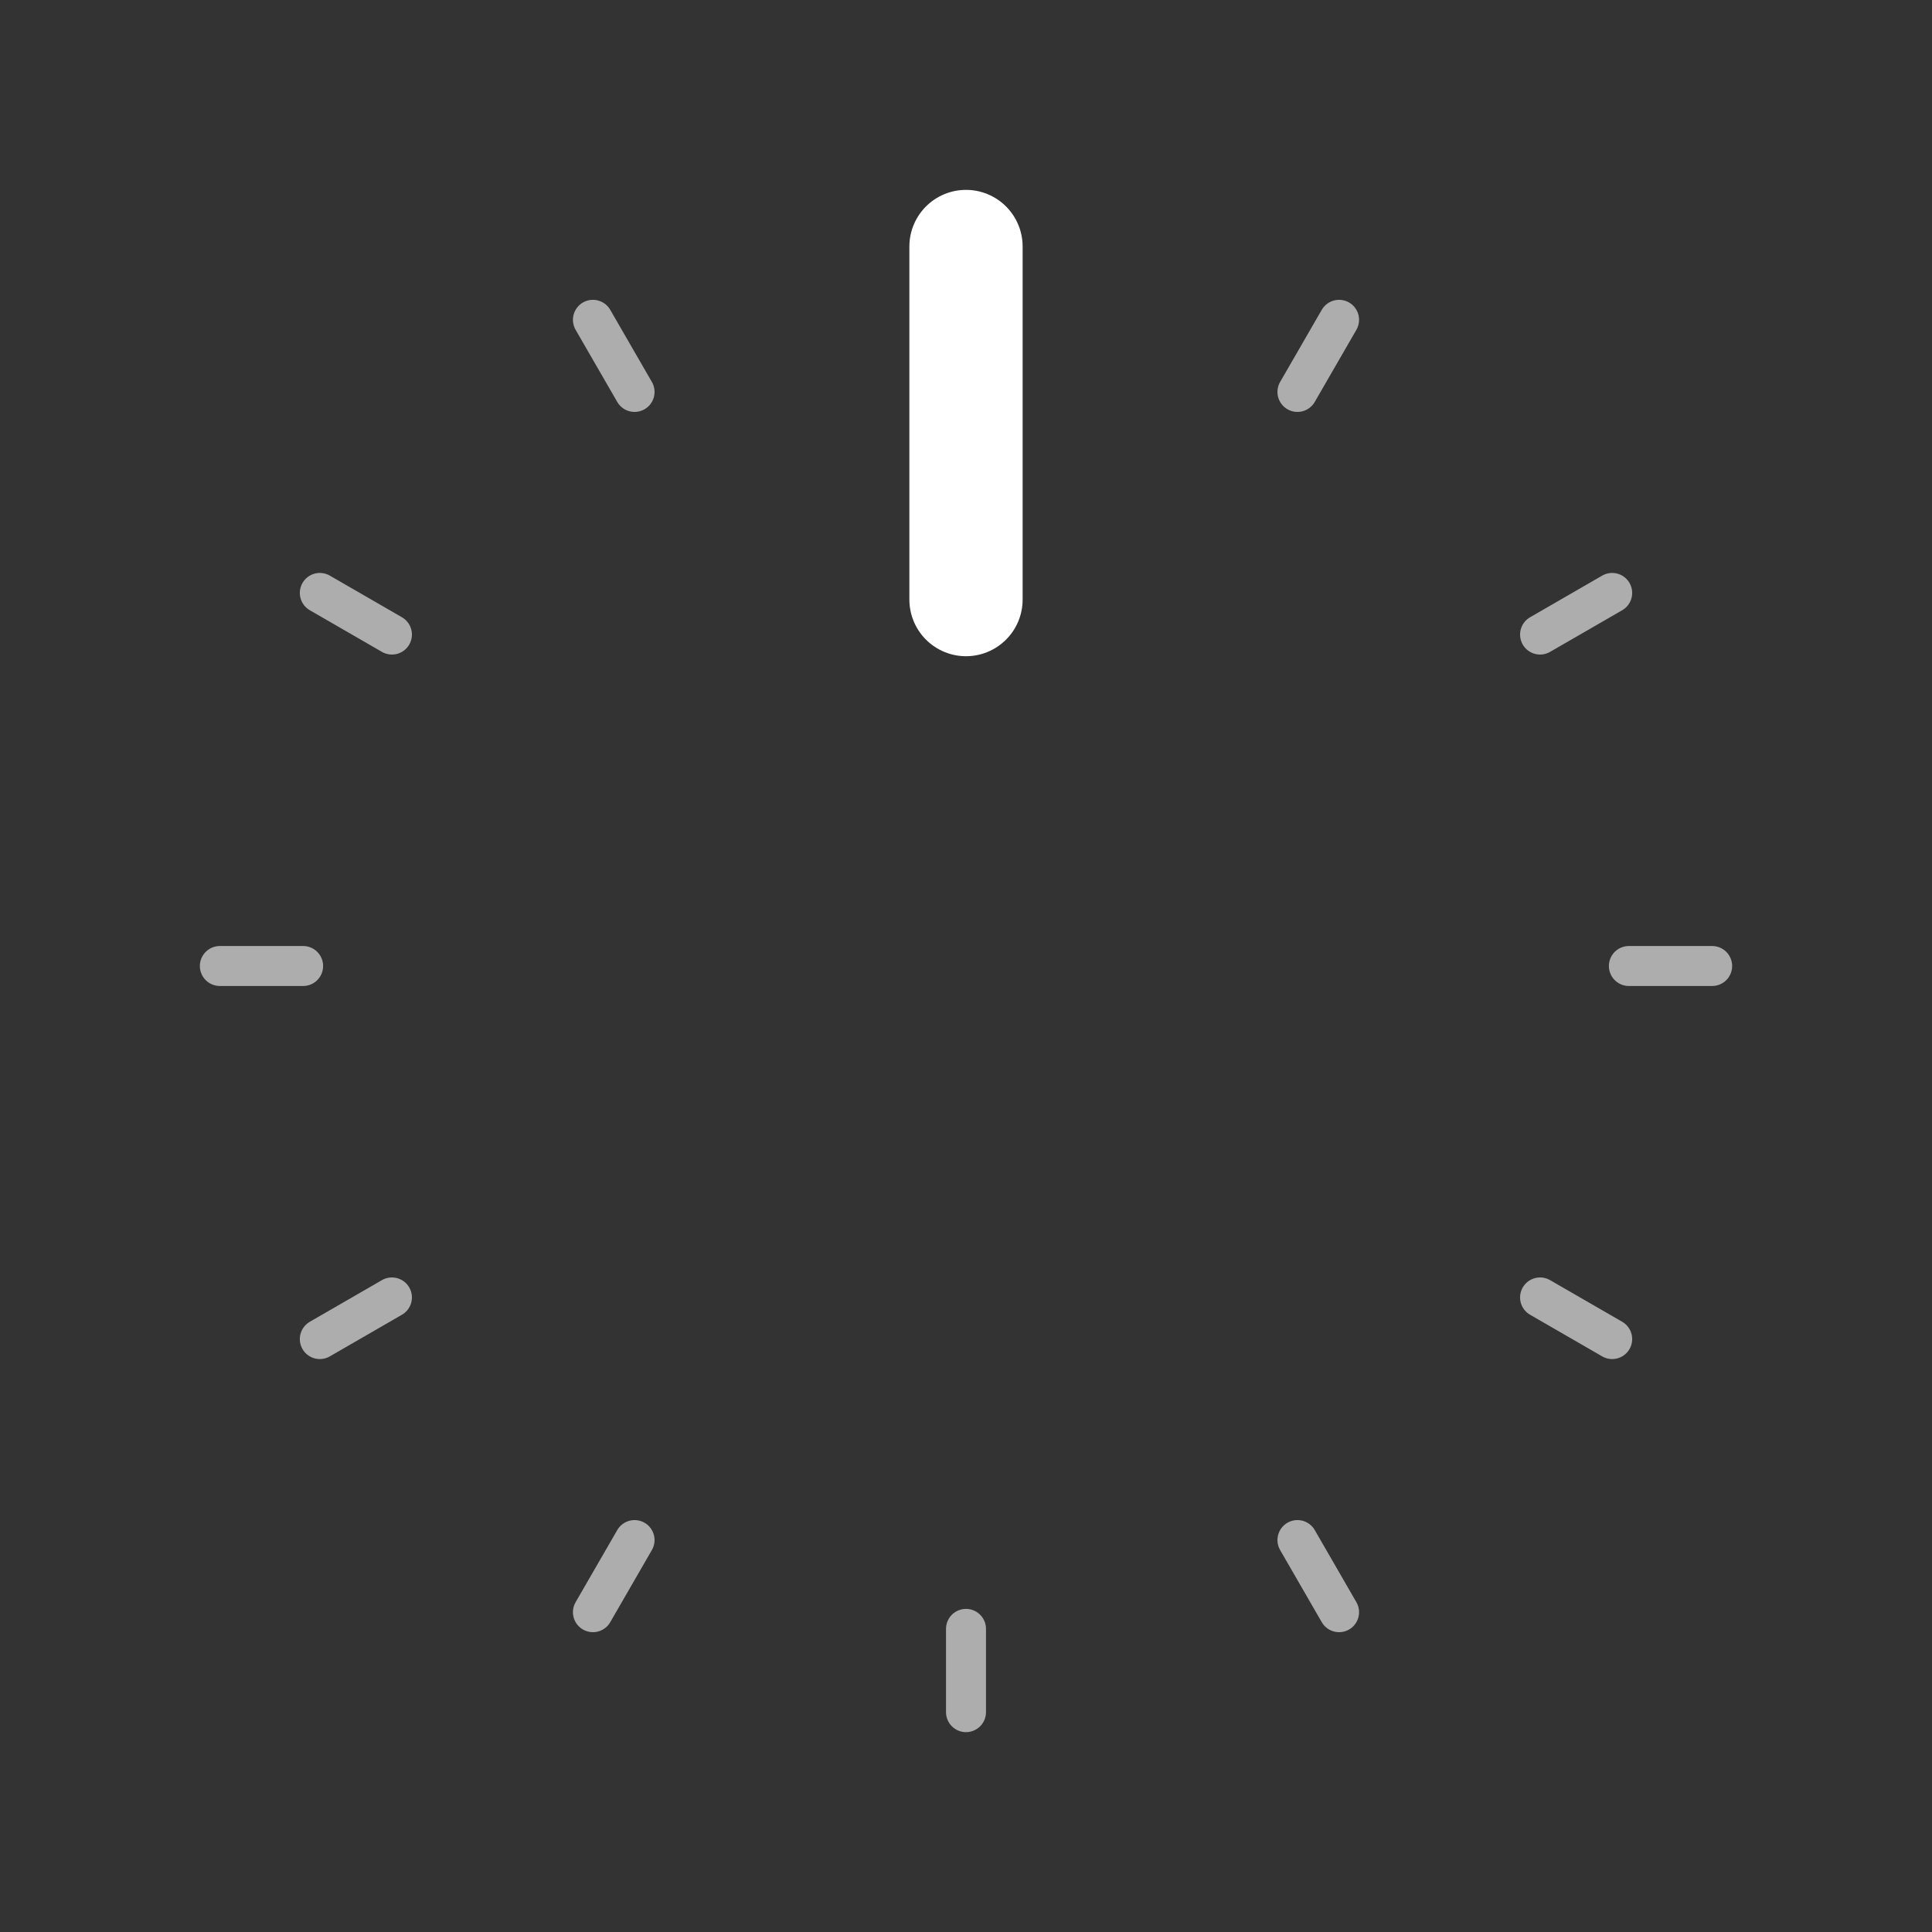<svg width="30mm" height="30mm" viewBox="0 0 58 58" xmlns="http://www.w3.org/2000/svg">
  <rect x="0" y="0" width="58" height="58" fill="#333333" stroke="none"/>
  <!-- Tick marks around the circumference like clock positions -->
  <g stroke="#ffffff" stroke-width="1.2" stroke-linecap="round" opacity="0.6">
    <!-- 12 o'clock -->
    <line x1="29" y1="6.6" x2="29" y2="9.1" transform="rotate(0 29 29)"/>
    <!-- 1 o'clock -->
    <line x1="29" y1="6.6" x2="29" y2="9.1" transform="rotate(30 29 29)"/>
    <!-- 2 o'clock -->
    <line x1="29" y1="6.6" x2="29" y2="9.1" transform="rotate(60 29 29)"/>
    <!-- 3 o'clock -->
    <line x1="29" y1="6.6" x2="29" y2="9.1" transform="rotate(90 29 29)"/>
    <!-- 4 o'clock -->
    <line x1="29" y1="6.6" x2="29" y2="9.1" transform="rotate(120 29 29)"/>
    <!-- 5 o'clock -->
    <line x1="29" y1="6.6" x2="29" y2="9.1" transform="rotate(150 29 29)"/>
    <!-- 6 o'clock -->
    <line x1="29" y1="6.6" x2="29" y2="9.1" transform="rotate(180 29 29)"/>
    <!-- 7 o'clock -->
    <line x1="29" y1="6.6" x2="29" y2="9.1" transform="rotate(210 29 29)"/>
    <!-- 8 o'clock -->
    <line x1="29" y1="6.6" x2="29" y2="9.1" transform="rotate(240 29 29)"/>
    <!-- 9 o'clock -->
    <line x1="29" y1="6.6" x2="29" y2="9.1" transform="rotate(270 29 29)"/>
    <!-- 10 o'clock -->
    <line x1="29" y1="6.6" x2="29" y2="9.1" transform="rotate(300 29 29)"/>
    <!-- 11 o'clock -->
    <line x1="29" y1="6.6" x2="29" y2="9.1" transform="rotate(330 29 29)"/>
  </g>
  
  <!-- Main white indicator line (rotates with knob) -->
  <line x1="29" y1="7.4" x2="29" y2="18" stroke="#ffffff" stroke-width="3.4" stroke-linecap="round"/>
</svg>
